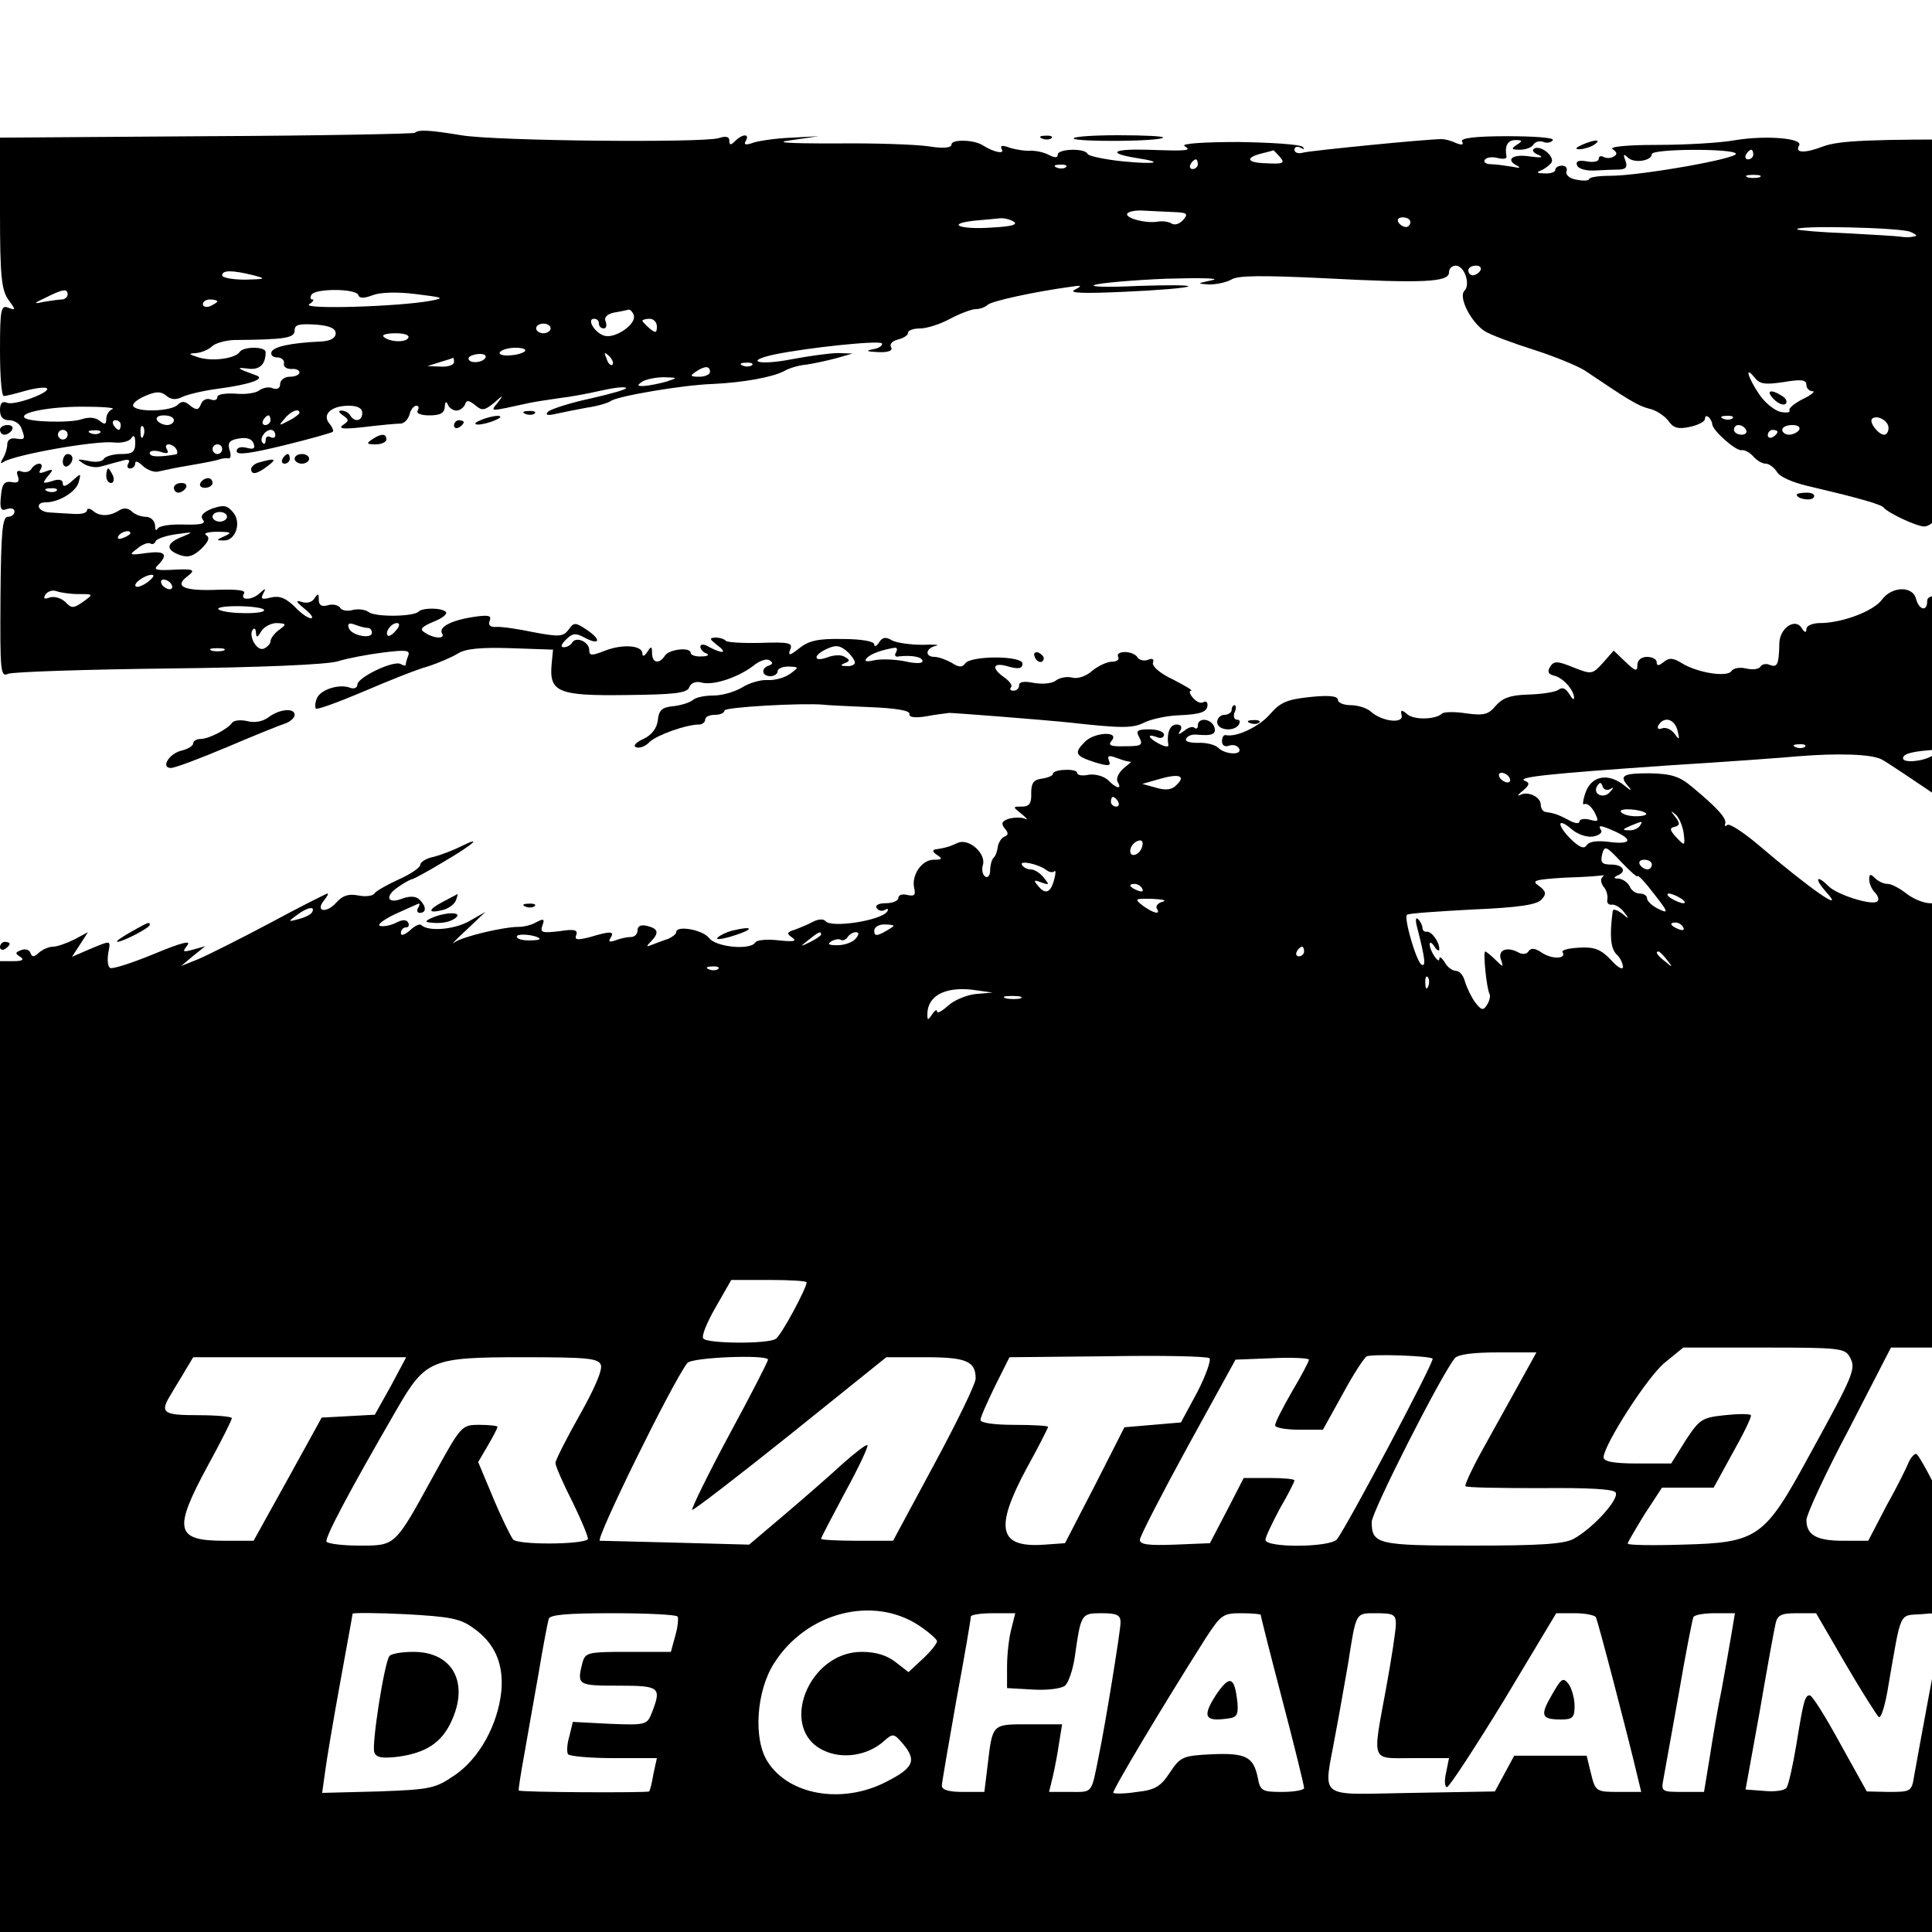 <?xml version="1.0" standalone="no"?>
<!DOCTYPE svg PUBLIC "-//W3C//DTD SVG 20010904//EN"
 "http://www.w3.org/TR/2001/REC-SVG-20010904/DTD/svg10.dtd">
<svg version="1.0" xmlns="http://www.w3.org/2000/svg"
 width="16pt" height="16pt" viewBox="0 0 16 16"
 preserveAspectRatio="xMidYMid meet">
<g transform="translate(0,16) scale(0.004,-0.004)"
fill="#000000" stroke="none">
<path d="M859 3725 c-3 -2 -197 -6 -432 -7 l-427 -3 0 -155 c0 -130 3 -160 17
-180 16 -22 16 -23 0 -17 -15 6 -17 -4 -17 -88 0 -52 3 -95 8 -95 4 0 24 5 45
11 22 6 41 8 44 5 9 -8 -66 -36 -82 -30 -10 4 -15 0 -15 -15 0 -14 6 -21 19
-21 10 0 22 -7 25 -16 9 -23 8 -25 -11 -22 -11 2 -18 -3 -18 -12 0 -8 -4 -21
-9 -29 -6 -10 -5 -12 2 -7 25 15 189 44 227 40 16 -2 33 2 37 9 5 8 8 4 8 -10
0 -19 -6 -23 -29 -23 -17 0 -33 -5 -36 -10 -3 -6 -18 -8 -33 -4 -23 4 -24 4
-9 -6 9 -6 25 -9 35 -6 9 2 28 8 41 11 16 5 21 4 17 -4 -4 -6 -2 -11 3 -11 6
0 11 5 11 11 0 6 7 3 16 -6 9 -8 24 -14 33 -11 9 2 36 8 61 12 46 8 55 10 68
14 4 1 11 2 15 1 5 -1 6 7 2 18 -4 14 0 20 19 23 16 3 27 0 31 -10 4 -11 0
-13 -15 -9 -12 3 -20 0 -20 -7 0 -9 28 -5 98 12 53 13 99 26 101 28 2 2 -1 10
-7 17 -16 19 4 37 40 37 18 0 28 -5 28 -15 0 -17 -16 -20 -25 -5 -3 6 -12 10
-18 10 -7 0 -6 -4 3 -10 13 -9 13 -11 0 -20 -11 -8 2 -9 45 -4 33 4 66 7 74 7
8 0 16 9 19 19 2 10 9 18 14 18 5 0 6 -4 3 -10 -4 -6 7 -10 24 -10 23 0 31 5
32 18 0 10 3 12 6 5 2 -7 11 -13 18 -13 7 0 15 6 18 13 3 9 7 9 21 -2 14 -12
19 -11 39 5 19 17 20 17 8 1 -16 -20 -21 -20 66 -1 15 3 43 7 63 10 19 2 57 9
83 15 26 6 50 9 53 6 3 -3 -30 -12 -73 -22 -43 -9 -82 -22 -88 -27 -7 -7 -2
-9 15 -5 14 3 43 9 65 13 22 3 45 10 50 14 14 10 149 33 210 35 64 3 125 14
149 27 10 6 31 12 45 13 14 2 42 8 61 13 l35 10 -30 1 c-16 0 -60 -6 -97 -13
-67 -13 -99 -4 -35 10 67 14 218 30 223 23 2 -4 -6 -10 -18 -12 -17 -3 -14 -5
10 -6 21 -1 31 3 27 10 -4 6 2 13 14 16 12 3 21 9 21 14 0 5 11 9 25 9 14 0
42 9 62 20 21 11 45 20 53 20 9 0 20 4 25 9 9 8 97 27 170 37 25 4 27 3 10 -6
-14 -7 19 -8 105 -4 69 3 127 8 130 11 3 3 -44 3 -104 1 -61 -3 -101 -2 -90 2
10 4 78 10 149 13 72 2 114 1 95 -3 -32 -7 -33 -7 -7 -9 15 0 35 4 46 10 13 9
65 9 192 3 208 -11 259 -8 259 12 0 8 6 14 14 14 18 0 31 -39 18 -52 -13 -13
13 -64 41 -83 12 -8 58 -25 102 -39 44 -14 92 -34 106 -43 92 -62 110 -73 133
-79 15 -3 32 -15 40 -25 10 -15 20 -18 44 -13 18 4 32 11 32 17 0 6 3 7 8 3 4
-4 7 -11 7 -14 0 -13 50 -57 61 -54 6 1 17 -5 24 -13 7 -8 18 -15 26 -15 7 0
17 -8 23 -17 5 -10 33 -22 63 -29 102 -24 153 -38 158 -45 9 -11 68 -39 84
-39 8 0 19 8 25 17 5 10 13 15 17 11 4 -4 1 -14 -6 -23 -10 -12 -10 -15 2 -15
7 0 21 -9 31 -20 9 -11 21 -20 26 -20 6 0 -1 11 -14 24 -26 26 -25 56 2 56 8
0 12 -4 9 -9 -4 -5 4 -7 15 -4 20 6 20 7 5 18 -15 11 -15 13 5 18 15 4 19 2
15 -9 -3 -8 -1 -14 5 -14 5 0 -2 -11 -17 -25 -22 -21 -24 -26 -11 -31 18 -6
39 10 50 39 3 9 12 17 18 17 7 0 9 -3 6 -7 -4 -4 7 -14 26 -22 38 -19 42 -43
7 -51 -24 -6 -24 -6 -4 -12 12 -3 23 -15 27 -27 3 -11 1 -19 -4 -15 -5 3 -9 1
-9 -5 0 -5 5 -13 10 -16 17 -10 11 -32 -9 -38 -13 -3 -21 2 -25 16 -4 17 -7
18 -20 7 -13 -10 -19 -10 -31 0 -10 8 -19 9 -27 3 -7 -6 -37 -9 -65 -7 -42 3
-53 0 -53 -11 0 -22 -17 -18 -23 5 -7 28 -51 26 -71 -2 -17 -23 -82 -48 -128
-48 -16 0 -28 -6 -28 -12 0 -9 -4 -8 -10 2 -13 21 -45 0 -46 -31 -1 -45 -4
-51 -19 -46 -8 4 -17 2 -20 -3 -4 -6 -17 -7 -30 -4 -12 3 -26 1 -30 -5 -8 -14
-71 -4 -103 16 -18 11 -26 12 -38 2 -10 -8 -14 -8 -14 0 0 6 -9 11 -20 11 -12
0 -20 -7 -20 -17 0 -14 -4 -13 -25 7 l-24 23 -22 -25 c-22 -24 -23 -25 -61
-10 -34 14 -41 14 -49 1 -6 -10 -3 -15 9 -18 18 -4 41 -30 41 -46 0 -5 -4 -2
-10 8 -7 12 -15 15 -22 9 -7 -5 -34 -9 -62 -10 -38 -1 -54 -7 -68 -23 -15 -18
-24 -21 -61 -16 -24 4 -46 3 -50 0 -13 -13 -58 -14 -72 -2 -12 10 -15 10 -12
-2 4 -18 -40 -13 -63 7 -8 8 -28 14 -42 14 -15 0 -27 5 -27 11 0 8 -18 10 -57
6 -48 -5 -62 -11 -83 -35 -22 -26 -70 -49 -92 -44 -5 1 -8 -5 -8 -13 0 -8 6
-12 14 -9 8 3 17 1 21 -5 9 -15 -28 -14 -43 1 -6 6 -25 11 -42 10 -17 0 -28 3
-24 9 3 6 13 9 22 8 32 -3 41 1 36 16 -7 18 -34 20 -34 3 0 -6 -3 -8 -7 -5 -3
4 -13 1 -21 -6 -13 -9 -14 -9 -8 1 4 7 1 12 -8 12 -14 0 -21 -18 -17 -43 1 -4
-8 -3 -19 3 -23 12 -27 22 -5 14 8 -4 15 -1 15 5 0 6 -14 11 -30 11 -26 0 -29
-3 -21 -17 8 -16 4 -18 -30 -18 -30 -1 -36 2 -27 12 16 20 -37 17 -56 -3 -23
-23 -20 -29 20 -42 29 -9 35 -8 30 3 -4 11 0 12 18 5 13 -5 26 -8 28 -7 2 1
-5 -5 -16 -14 -10 -9 -16 -21 -12 -28 10 -16 -3 -14 -20 4 -9 8 -26 13 -40 11
-13 -3 -24 -1 -24 4 0 4 -11 7 -25 6 -14 0 -25 -4 -25 -8 0 -4 -10 -8 -22 -10
-18 -2 -23 -9 -23 -30 1 -21 -4 -28 -19 -28 -20 0 -20 0 0 -16 10 -8 13 -13 6
-9 -7 3 -21 3 -33 0 -15 -5 -17 -10 -9 -20 8 -9 8 -14 0 -17 -6 -2 -12 -11
-14 -20 -1 -10 -5 -21 -9 -24 -4 -4 -7 -16 -7 -26 0 -11 -5 -16 -10 -13 -6 4
-8 15 -5 24 7 24 -29 56 -52 46 -17 -8 -24 -10 -48 -14 -5 -1 -3 -6 5 -11 12
-8 11 -10 -7 -10 -25 0 -47 -33 -40 -60 3 -13 0 -16 -14 -13 -11 3 -19 0 -19
-6 0 -6 -12 -11 -26 -11 -14 0 -23 -4 -19 -10 4 -6 11 -7 17 -4 6 4 8 2 5 -3
-12 -19 -117 -35 -128 -20 -4 5 -15 4 -25 -1 -11 -6 -28 -13 -39 -17 -16 -5
-17 -8 -5 -16 11 -8 3 -9 -27 -6 -24 3 -46 1 -49 -4 -10 -17 -82 -10 -96 9
-13 17 -68 27 -68 12 0 -4 -8 -10 -17 -14 -10 -3 -25 -9 -33 -12 -12 -5 -13
-4 -2 7 17 18 15 26 -8 32 -13 3 -20 0 -20 -9 0 -8 -6 -14 -14 -14 -8 0 -22
-3 -32 -7 -12 -4 -15 -3 -10 5 9 14 1 15 -42 2 -27 -7 -33 -6 -29 4 4 11 -4
13 -35 8 -36 -4 -40 -3 -35 12 5 13 3 15 -12 7 -10 -6 -26 -10 -37 -10 -32 0
-116 -20 -133 -32 -9 -7 2 5 24 25 l40 38 -35 -20 c-32 -17 -84 -21 -98 -7 -3
3 -14 -2 -24 -12 -11 -9 -18 -11 -18 -5 0 7 5 12 11 12 5 0 7 5 4 10 -4 7 -13
6 -26 -1 -11 -5 -25 -8 -32 -6 -7 2 6 12 28 23 22 10 44 20 49 22 5 3 6 0 2
-7 -4 -6 -2 -11 3 -11 14 0 14 13 0 27 -8 8 -20 8 -35 3 -32 -13 -39 4 -9 24
13 9 26 16 29 16 2 0 32 16 65 36 63 37 82 55 34 31 -16 -8 -40 -17 -55 -21
-16 -3 -28 -11 -28 -17 0 -5 -20 -19 -45 -30 -24 -11 -47 -24 -50 -29 -3 -5
-18 -7 -33 -4 -20 4 -33 0 -46 -15 -21 -23 -44 -18 -25 5 6 8 10 14 7 14 -2 0
-56 -27 -119 -61 -62 -33 -130 -67 -149 -75 l-35 -14 25 21 25 20 -25 -7 c-22
-6 -23 -5 -12 9 9 11 -14 5 -69 -18 -46 -19 -87 -32 -91 -29 -5 3 -6 16 -4 30
5 28 8 28 -38 9 l-37 -16 17 26 16 25 -28 -15 c-16 -8 -36 -15 -44 -15 -9 0
-22 -6 -29 -12 -10 -10 -15 -10 -18 -1 -2 7 -11 9 -19 6 -13 -5 -13 -7 -2 -14
9 -6 4 -9 -14 -9 l-28 0 0 -1005 0 -1005 2250 0 2250 0 0 1130 0 1130 -25 16
c-15 10 -36 14 -53 11 -22 -4 -24 -3 -10 6 14 9 9 15 -35 44 -29 18 -57 33
-63 33 -6 0 -22 9 -35 20 -12 12 -39 31 -59 43 l-35 22 40 3 c39 3 223 -14
258 -24 17 -5 18 8 16 218 -1 123 -3 217 -6 211 -7 -18 -23 -16 -23 2 0 8 -9
15 -20 15 -11 0 -23 7 -26 15 -4 8 -18 15 -33 15 l-26 1 30 13 c17 7 33 11 38
9 4 -2 7 3 7 13 0 13 6 15 29 11 l30 -6 1 369 1 369 -23 3 c-13 2 -22 9 -21
16 4 18 -17 15 -24 -4 -4 -10 -8 -12 -13 -4 -5 7 -97 11 -306 11 -243 1 -306
-2 -339 -14 -39 -15 -60 -14 -50 2 8 15 -69 21 -131 11 -32 -6 -106 -10 -164
-10 -63 0 -100 -4 -91 -9 9 -6 10 -11 2 -15 -6 -4 -15 -4 -21 -1 -5 3 -10 2
-10 -4 0 -5 -11 -8 -25 -5 -17 3 -23 0 -20 -8 3 -8 19 -12 38 -11 17 1 40 2
51 2 13 1 16 6 11 19 -5 13 -3 14 5 6 13 -13 50 -7 50 7 0 11 167 12 174 1 6
-10 -198 -46 -261 -46 -24 0 -43 -3 -43 -7 0 -3 -12 -4 -26 -1 -14 2 -23 10
-21 17 3 6 -1 12 -9 12 -8 0 -14 -4 -14 -9 0 -4 -10 -8 -22 -7 -16 0 -18 2 -8
6 8 3 18 11 22 16 8 13 -23 38 -36 29 -5 -3 -1 -9 10 -13 11 -5 4 -6 -18 -3
-37 6 -53 -7 -25 -20 6 -4 1 -4 -13 -1 -14 2 -33 5 -43 5 -10 0 -16 4 -13 9 3
5 15 7 26 4 12 -3 20 -2 19 3 -4 22 2 34 19 34 14 0 15 -2 2 -10 -12 -8 -11
-10 7 -10 12 0 25 5 28 11 4 6 13 8 21 5 7 -3 16 -1 19 4 3 5 -39 8 -95 8 -66
0 -97 -4 -93 -11 4 -7 0 -8 -13 -3 -10 5 -23 8 -29 8 -32 0 -273 -24 -287 -28
-10 -3 -18 0 -18 6 0 6 6 8 13 4 7 -4 9 -3 4 2 -5 5 -65 9 -133 10 -68 0 -118
-3 -112 -8 16 -10 9 -11 -77 -8 -71 2 -84 -7 -23 -17 60 -9 43 -14 -28 -7 -38
4 -70 11 -72 15 -5 13 -62 11 -62 -1 0 -7 -6 -7 -18 -1 -11 6 -27 9 -38 9 -10
-1 -30 2 -43 6 -16 6 -21 5 -17 -3 7 -11 -17 -6 -39 8 -18 12 -65 13 -65 2 0
-7 -16 -9 -47 -4 -27 4 -113 7 -193 6 -105 0 -130 2 -90 7 l55 8 -55 -3 c-30
-1 -66 -6 -79 -10 -17 -6 -22 -5 -17 3 9 16 -7 15 -22 0 -9 -9 -12 -9 -12 1 0
8 -7 10 -22 5 -34 -10 -464 -6 -533 6 -67 11 -89 12 -96 5z m1791 -50 c11 -13
7 -15 -29 -13 -41 1 -44 12 -6 21 11 3 21 5 21 6 1 0 7 -6 14 -14z m980 5 c0
-5 -5 -10 -11 -10 -5 0 -7 5 -4 10 3 6 8 10 11 10 2 0 4 -4 4 -10z m-1150 -20
c0 -5 -5 -10 -11 -10 -5 0 -7 5 -4 10 3 6 8 10 11 10 2 0 4 -4 4 -10z m-273
-6 c-3 -3 -12 -4 -19 -1 -8 3 -5 6 6 6 11 1 17 -2 13 -5z m1436 -21 c-7 -2
-19 -2 -25 0 -7 3 -2 5 12 5 14 0 19 -2 13 -5z m457 -57 c0 -2 -7 -7 -16 -10
-8 -3 -12 -2 -9 4 6 10 25 14 25 6z m-1671 -15 c28 -1 32 -3 21 -16 -7 -8 -17
-12 -24 -8 -6 4 -19 6 -30 4 -25 -4 -68 8 -62 17 3 4 17 7 33 6 15 -1 43 -2
62 -3z m1978 -7 c-3 -3 -12 -4 -19 -1 -8 3 -5 6 6 6 11 1 17 -2 13 -5z m-2308
-13 c9 -6 -5 -10 -44 -12 -65 -5 -99 7 -39 14 21 2 46 4 54 5 8 1 21 -2 29 -7z
m821 -1 c0 -5 -4 -10 -9 -10 -6 0 -13 5 -16 10 -3 6 1 10 9 10 9 0 16 -4 16
-10z m1344 -9 c-11 -9 -19 -23 -17 -31 3 -9 -2 -7 -12 5 -11 14 -18 16 -23 8
-8 -13 -151 -16 -173 -2 -9 6 2 9 38 9 32 0 53 5 56 13 4 10 7 10 18 0 7 -7
23 -13 36 -13 13 0 26 6 28 13 3 6 20 13 37 13 31 1 31 1 12 -15z m-309 -11
c14 -6 16 -9 5 -10 -8 -2 -19 -1 -25 0 -5 1 -55 4 -110 7 -54 2 -101 6 -104 8
-8 9 214 4 234 -5z m-890 -80 c-3 -5 -10 -10 -16 -10 -5 0 -9 5 -9 10 0 6 7
10 16 10 8 0 12 -4 9 -10z m-2540 -10 c27 -7 25 -8 -17 -9 -27 0 -48 4 -48 9
0 11 21 11 65 0z m-385 -40 c0 -5 -6 -10 -12 -10 -7 0 -24 -3 -38 -5 -22 -5
-21 -3 5 9 36 18 45 19 45 6z m602 -1 c2 -7 12 -7 30 0 16 6 52 7 90 2 57 -7
60 -8 28 -14 -67 -12 -266 -18 -250 -7 8 5 11 10 7 10 -5 0 -5 5 -2 10 8 13
92 13 97 -1z m-292 -13 c0 -2 -7 -6 -15 -10 -8 -3 -15 -1 -15 4 0 6 7 10 15
10 8 0 15 -2 15 -4z m862 -28 c7 -19 -39 -50 -61 -43 -20 6 -37 35 -21 35 6 0
10 -4 10 -10 0 -5 4 -10 10 -10 5 0 7 6 4 14 -4 9 3 16 18 19 13 2 26 5 30 6
3 0 8 -5 10 -11z m48 -24 c0 -14 -3 -14 -15 -4 -8 7 -15 14 -15 16 0 2 7 4 15
4 8 0 15 -7 15 -16z m-665 -14 c0 -10 -11 -16 -30 -17 -65 -3 -99 -11 -103
-22 -2 -6 3 -11 12 -11 9 0 15 -6 14 -12 -2 -7 5 -12 15 -12 9 1 17 -2 17 -7
0 -5 -9 -9 -20 -9 -11 0 -20 -7 -20 -15 0 -9 -6 -12 -15 -9 -8 4 -21 1 -28 -4
-7 -6 -29 -9 -50 -7 -20 1 -37 -1 -37 -7 0 -6 -6 -8 -14 -5 -8 3 -17 -1 -20
-10 -5 -12 -9 -13 -22 -3 -11 10 -18 10 -26 2 -14 -14 -84 -16 -92 -3 -3 5 8
14 24 21 23 10 33 10 44 1 10 -9 21 -9 33 -3 10 5 43 13 73 17 69 9 101 21 80
28 -39 14 -43 17 -18 14 25 -4 38 8 38 34 0 12 -47 12 -54 0 -9 -13 -55 -20
-85 -11 -21 7 -22 8 -5 9 11 1 26 7 33 14 6 6 26 12 44 13 108 1 127 4 127 20
0 12 9 14 43 12 29 -2 42 -8 42 -18z m445 10 c0 -5 -7 -10 -15 -10 -8 0 -15 5
-15 10 0 6 7 10 15 10 8 0 15 -4 15 -10z m-295 -20 c-6 -10 -40 -8 -51 3 -4 4
7 7 25 7 19 0 30 -4 26 -10z m242 -27 c-11 -10 -58 -13 -52 -2 4 5 18 9 32 9
15 0 23 -3 20 -7z m-82 -14 c-7 -11 -35 -12 -35 -1 0 4 9 8 20 9 11 1 18 -2
15 -8z m263 -14 c-3 -3 -9 2 -12 12 -6 14 -5 15 5 6 7 -7 10 -15 7 -18z m-328
5 c0 -5 -12 -10 -27 -9 l-28 1 25 8 c14 4 26 8 28 9 1 1 2 -3 2 -9z m617 -6
c-3 -3 -12 -4 -19 -1 -8 3 -5 6 6 6 11 1 17 -2 13 -5z m2893 -22 c22 -10 20
-11 -20 -6 -24 3 -49 8 -53 11 -5 3 -13 -1 -18 -8 -4 -8 -16 -14 -25 -14 -10
0 -19 -6 -21 -13 -3 -6 1 -10 9 -9 7 2 10 2 6 0 -5 -3 -8 -11 -8 -19 0 -16
-30 -7 -46 14 -6 8 -16 12 -22 8 -6 -3 -14 -1 -17 5 -9 14 -85 1 -107 -19 -17
-14 -18 -13 -24 16 -4 17 -14 33 -23 35 -9 3 9 6 39 7 30 1 65 5 78 8 33 10
223 -2 252 -16z m-2980 8 c0 -5 -10 -10 -22 -10 -19 0 -20 2 -8 10 19 13 30
13 30 0z m2555 0 c-3 -5 -12 -10 -18 -10 -7 0 -6 4 3 10 19 12 23 12 15 0z
m-332 -21 c36 6 47 5 47 -6 0 -7 6 -13 13 -13 6 0 -3 -8 -20 -16 -18 -9 -31
-20 -28 -24 2 -4 -6 -5 -18 -3 -13 3 -33 19 -45 37 -23 34 -31 61 -9 34 10
-13 21 -15 60 -9z m-2313 1 c-14 -4 -34 -8 -45 -9 -16 -1 -17 1 -5 9 8 5 29 9
45 9 29 -1 29 -1 5 -9z m-1147 -57 c-7 -2 -13 -12 -13 -20 0 -12 -3 -13 -14
-4 -9 7 -22 8 -37 3 -23 -8 -109 -6 -118 3 -11 11 51 23 119 23 41 0 69 -2 63
-5z m387 -8 c0 -2 -10 -10 -22 -16 -21 -11 -22 -11 -9 4 13 16 31 23 31 12z
m3800 -5 c0 -5 -2 -10 -4 -10 -3 0 -8 5 -11 10 -3 6 -1 10 4 10 6 0 11 -4 11
-10z m-4060 -10 c0 -5 -6 -10 -14 -10 -8 0 -18 5 -21 10 -3 6 3 10 14 10 12 0
21 -4 21 -10z m200 0 c0 -5 -5 -10 -11 -10 -5 0 -7 5 -4 10 3 6 8 10 11 10 2
0 4 -4 4 -10z m3027 4 c-3 -3 -12 -4 -19 -1 -8 3 -5 6 6 6 11 1 17 -2 13 -5z
m323 -20 c0 -8 -4 -14 -9 -14 -12 0 -32 26 -25 33 10 9 34 -4 34 -19z m-3660
6 c0 -5 -2 -10 -4 -10 -3 0 -8 5 -11 10 -3 6 -1 10 4 10 6 0 11 -4 11 -10z
m47 -22 c-3 -8 -6 -5 -6 6 -1 11 2 17 5 13 3 -3 4 -12 1 -19z m3318 12 c3 -5
-1 -10 -9 -10 -9 0 -16 5 -16 10 0 6 4 10 9 10 6 0 13 -4 16 -10z m110 0 c-3
-5 -13 -10 -21 -10 -8 0 -14 5 -14 10 0 6 9 10 21 10 11 0 17 -4 14 -10z
m-3585 -10 c0 -5 -4 -10 -10 -10 -5 0 -10 5 -10 10 0 6 5 10 10 10 6 0 10 -4
10 -10z m67 4 c-3 -3 -12 -4 -19 -1 -8 3 -5 6 6 6 11 1 17 -2 13 -5z m363 -5
c0 -5 -4 -7 -10 -4 -5 3 -10 1 -10 -6 0 -7 -3 -10 -6 -6 -8 7 4 27 17 27 5 0
9 -5 9 -11z m3110 7 c0 -3 -4 -8 -10 -11 -5 -3 -10 -1 -10 4 0 6 5 11 10 11 6
0 10 -2 10 -4z m-3315 -36 c3 -5 3 -11 -2 -11 -36 -6 -53 -5 -53 3 0 5 10 6
21 3 15 -5 19 -4 15 4 -4 6 -3 11 3 11 5 0 13 -4 16 -10z m95 0 c0 -5 -4 -10
-10 -10 -5 0 -10 5 -10 10 0 6 5 10 10 10 6 0 10 -4 10 -10z m3928 -304 c-7
-8 -15 -12 -17 -11 -5 6 10 25 20 25 5 0 4 -6 -3 -14z m-915 -278 c5 -20 4
-21 -6 -7 -7 9 -18 14 -26 11 -8 -3 -11 0 -7 7 12 19 33 12 39 -11z m264 -34
c-3 -3 -12 -4 -19 -1 -8 3 -5 6 6 6 11 1 17 -2 13 -5z m313 -13 c0 -14 -28
-21 -32 -9 -3 7 -10 8 -18 3 -20 -12 -60 -15 -60 -5 0 10 21 15 73 18 20 1 37
-2 37 -7z m-153 -14 c19 -10 216 -144 393 -268 25 -17 80 -54 123 -81 43 -27
76 -52 73 -56 -3 -3 -14 2 -23 10 -24 21 -115 73 -128 73 -5 0 -23 9 -38 19
-20 13 -31 16 -39 8 -6 -6 -17 -8 -25 -5 -30 12 11 -49 46 -67 20 -11 31 -19
25 -20 -6 0 -10 -12 -8 -27 2 -16 1 -20 -2 -10 -3 9 -10 17 -15 17 -6 0 -7 5
-4 10 3 6 2 10 -3 10 -6 0 -13 -7 -16 -17 -6 -15 -8 -15 -19 1 -12 17 -14 17
-28 0 -7 -10 -9 -15 -2 -11 6 4 14 3 18 -2 11 -19 -35 -2 -70 25 -19 14 -35
23 -35 19 0 -4 -13 5 -30 18 -16 14 -39 28 -50 32 -11 3 -20 11 -20 16 0 5
-11 9 -24 9 -13 0 -35 9 -49 20 -14 11 -31 20 -39 20 -8 0 -19 5 -26 12 -9 9
-12 9 -12 -3 0 -8 5 -20 12 -27 6 -6 9 -15 5 -18 -9 -10 -83 13 -101 31 -26
26 -30 16 -5 -12 42 -46 -33 6 -142 99 -31 26 -59 44 -63 40 -4 -4 -6 -2 -4 3
3 11 -17 33 -69 76 -26 22 -43 27 -88 28 -57 0 -64 -5 -42 -29 6 -8 3 -7 -9 3
-33 27 -68 22 -81 -13 -6 -17 -7 -28 -3 -25 5 3 14 -4 21 -16 10 -20 9 -21
-10 -16 -11 3 -21 1 -21 -4 0 -5 -10 -4 -22 3 -23 12 -29 14 -48 17 -5 0 -10
7 -10 15 0 16 -27 29 -43 20 -7 -3 -4 1 6 9 13 11 15 16 5 20 -22 8 48 15 292
32 129 8 251 17 270 19 84 7 157 5 177 -7z m-1461 -52 c-9 -10 -22 -12 -42 -6
l-29 8 35 10 c41 12 56 7 36 -12z m689 15 c3 -5 2 -10 -4 -10 -5 0 -13 5 -16
10 -3 6 -2 10 4 10 5 0 13 -4 16 -10z m963 -5 c4 -4 -8 -6 -25 -3 -18 2 -33 1
-33 -3 0 -5 -7 -6 -15 -3 -8 4 -15 10 -15 15 0 11 77 5 88 -6z m-755 -19 c9 5
9 4 0 -6 -13 -15 -37 -4 -26 13 5 8 8 8 11 -1 2 -7 9 -9 15 -6z m917 4 c8 -5
11 -10 5 -10 -5 0 -17 5 -25 10 -8 5 -10 10 -5 10 6 0 17 -5 25 -10z m-1935
-30 c3 -5 1 -10 -4 -10 -6 0 -11 5 -11 10 0 6 2 10 4 10 3 0 8 -4 11 -10z
m1093 -24 c3 -3 -6 -6 -21 -6 -14 0 -28 4 -31 9 -6 9 42 6 52 -3z m78 -42 c3
-26 2 -26 -15 -8 -14 15 -15 20 -4 22 11 3 12 7 2 20 -11 14 -11 15 1 5 7 -7
14 -24 16 -39z m-188 -6 c12 2 20 8 17 13 -8 12 -1 11 30 -3 37 -17 31 -27
-14 -21 -24 3 -41 1 -46 -7 -5 -8 -14 -5 -31 11 -30 29 -32 49 -1 23 12 -11
32 -18 45 -16z m97 22 c-3 -5 -14 -10 -23 -9 -14 0 -13 2 3 9 27 11 27 11 20
0z m970 -12 l24 -23 -34 -2 c-19 -1 -35 2 -35 7 0 5 7 7 16 3 12 -4 15 -2 12
8 -3 8 -11 13 -17 12 -6 -2 -11 2 -11 7 0 17 20 11 45 -12z m-2001 -33 c-6
-16 -24 -21 -24 -7 0 11 11 22 21 22 5 0 6 -7 3 -15z m1026 -59 c0 4 14 -10
30 -31 35 -44 37 -49 10 -35 -11 6 -20 15 -20 20 0 6 -7 10 -15 10 -9 0 -18 7
-21 15 -4 8 -14 15 -23 16 -10 0 -11 2 -3 6 21 8 13 23 -12 23 -19 0 -23 4
-19 21 5 19 8 18 39 -15 19 -20 34 -33 34 -30z m-1224 13 c6 -5 13 -6 17 -3 3
3 3 -4 0 -15 -7 -29 -18 -34 -33 -16 -11 13 -10 14 6 8 17 -6 17 -5 5 10 -7 9
-19 17 -27 17 -7 0 -15 4 -18 9 -7 11 34 2 50 -10z m1254 11 c0 -5 -4 -10 -9
-10 -6 0 -13 5 -16 10 -3 6 1 10 9 10 9 0 16 -4 16 -10z m-103 -27 c-4 -3 -2
-12 3 -19 6 -6 9 -18 8 -25 -2 -8 2 -13 9 -12 6 1 17 -5 25 -15 12 -15 11 -16
-4 -3 -10 7 -18 10 -19 5 -7 -52 -4 -77 7 -89 8 -7 14 -19 14 -27 0 -7 -11 -1
-25 15 -20 21 -34 27 -65 25 -22 -1 -37 -5 -35 -9 9 -14 -20 -16 -42 -2 -14
10 -23 11 -28 4 -4 -7 -13 -8 -23 -2 -24 12 -42 3 -34 -17 5 -15 4 -15 -12 1
-9 9 -19 17 -21 17 -5 0 3 -78 9 -88 2 -4 0 -14 -5 -22 -8 -13 -12 -12 -25 5
-8 11 -17 30 -21 43 -3 12 -11 22 -19 22 -7 0 -18 8 -23 18 -6 9 -11 13 -11 7
0 -13 -20 16 -20 30 0 6 5 3 10 -5 5 -8 10 -10 10 -5 0 15 -16 37 -26 36 -5
-1 -9 3 -9 8 0 5 -4 13 -9 18 -5 5 -6 -2 -2 -17 16 -62 19 -83 9 -77 -11 7
-37 97 -30 103 2 3 63 7 136 11 96 4 134 10 143 21 10 11 9 17 -6 28 -16 11
-9 13 55 17 41 1 76 4 78 5 2 1 1 -1 -2 -5z m-952 -23 c3 -6 -1 -7 -9 -4 -18
7 -21 14 -7 14 6 0 13 -4 16 -10z m1115 -20 c8 -5 11 -10 5 -10 -5 0 -17 5
-25 10 -8 5 -10 10 -5 10 6 0 17 -5 25 -10z m-1073 -7 c-9 -2 -15 -9 -12 -14
9 -14 -7 -10 -29 6 -18 14 -17 15 20 14 21 -1 31 -3 21 -6z m-1761 -22 c-3 -5
-16 -11 -28 -14 -22 -6 -22 -5 -4 8 22 17 40 20 32 6z m1204 -28 c0 -1 -9 -7
-20 -13 -15 -8 -20 -8 -20 3 0 7 9 13 20 13 11 0 20 -1 20 -3z m1635 -3 c3 -6
-1 -7 -9 -4 -18 7 -21 14 -7 14 6 0 13 -4 16 -10z m-2368 -23 c2 -3 -8 -4 -22
-4 -14 0 -25 3 -25 8 0 7 38 4 47 -4z m583 8 c0 -2 -10 -9 -22 -15 -22 -11
-22 -10 -4 4 21 17 26 19 26 11z m71 -9 c-6 -7 -23 -13 -37 -13 -18 0 -22 2
-13 8 7 4 16 6 20 3 4 -2 10 0 14 6 3 5 11 10 17 10 7 0 7 -5 -1 -14z m929
-26 c0 -5 -5 -10 -11 -10 -5 0 -7 5 -4 10 3 6 8 10 11 10 2 0 4 -4 4 -10z
m751 -17 c13 -16 12 -17 -3 -4 -17 13 -22 21 -14 21 2 0 10 -8 17 -17z m884
-12 c-6 -5 -25 10 -25 20 0 5 6 4 14 -3 8 -7 12 -15 11 -17z m-2848 -7 c-3 -3
-12 -4 -19 -1 -8 3 -5 6 6 6 11 1 17 -2 13 -5z m1470 -36 c-3 -8 -6 -5 -6 6
-1 11 2 17 5 13 3 -3 4 -12 1 -19z m-937 -16 c-19 -2 -45 -13 -57 -24 -13 -12
-23 -17 -23 -12 0 5 -5 2 -10 -6 -9 -13 -10 -13 -10 0 0 38 36 57 92 51 l43
-6 -35 -3z m93 -9 c-7 -2 -21 -2 -30 0 -10 3 -4 5 12 5 17 0 24 -2 18 -5z
m-443 -588 c0 -12 -53 -111 -64 -117 -16 -11 -144 -10 -150 1 -4 5 8 34 26 65
l32 56 78 0 c43 0 78 -2 78 -5z m2160 -155 c13 -24 9 -34 -85 -205 -92 -169
-105 -179 -262 -183 -62 -2 -113 -1 -113 2 0 3 16 30 35 61 l36 55 53 0 54 0
40 73 c22 39 39 74 37 77 -2 3 -26 3 -54 0 -47 -5 -52 -8 -81 -52 l-30 -48
-70 0 c-49 0 -70 4 -70 13 1 26 91 167 127 196 l38 31 167 0 c156 0 168 -1
178 -20z m214 -66 c20 -47 36 -90 36 -95 0 -27 21 1 63 86 l47 95 80 0 c44 0
80 -2 80 -4 0 -5 -161 -318 -212 -411 l-37 -70 -63 133 c-34 72 -66 132 -71
132 -4 0 -11 -8 -15 -17 -4 -10 -24 -51 -46 -90 l-38 -73 -52 0 c-55 0 -76 12
-76 43 0 11 39 96 88 188 l87 169 46 0 47 0 36 -86z m-1565 -6 l-34 -63 -58
-5 -59 -5 -61 -120 -62 -120 -42 -3 c-95 -7 -105 32 -38 157 25 45 45 85 45
87 0 2 -31 4 -70 4 -41 0 -70 4 -70 10 0 6 14 37 30 70 l30 60 203 2 c111 2
206 0 211 -4 4 -3 -7 -35 -25 -70z m487 69 c5 -4 -178 -349 -198 -374 -14 -17
-148 -18 -148 -1 0 6 14 35 30 65 17 29 30 55 30 58 0 3 -24 5 -52 5 l-53 0
-35 -68 -35 -67 -72 -3 c-55 -2 -73 0 -73 10 0 7 45 94 99 193 l99 180 76 3
c42 2 76 0 76 -3 0 -4 -16 -34 -35 -66 -19 -33 -35 -64 -35 -70 0 -5 22 -9 49
-9 l50 0 41 74 c22 41 45 76 50 78 15 5 130 1 136 -5z m178 -54 c-21 -38 -55
-99 -76 -137 -21 -38 -36 -71 -34 -73 3 -3 72 -4 154 -4 102 1 153 -2 157 -9
8 -14 -48 -75 -87 -96 -20 -11 -72 -14 -211 -14 -195 0 -207 3 -207 49 0 21
143 303 172 339 7 8 38 12 90 12 l79 0 -37 -67z m-2335 -3 l-33 -59 -55 -3
-55 -3 -70 -127 -71 -128 -60 0 c-102 0 -107 22 -35 155 28 51 50 95 50 99 0
3 -31 6 -70 6 -74 0 -80 5 -55 45 8 14 22 36 30 50 l15 25 221 0 220 0 -32
-60z m435 44 c4 -10 -14 -51 -44 -104 -27 -48 -50 -93 -50 -99 0 -6 16 -43 36
-82 19 -39 33 -73 31 -76 -12 -11 -146 -12 -155 0 -5 7 -24 45 -41 86 l-31 74
20 34 c11 19 20 36 20 39 0 2 -17 4 -37 4 -38 0 -38 -1 -97 -108 -79 -144 -77
-142 -152 -142 -35 0 -65 4 -68 8 -4 8 48 106 146 275 59 102 71 107 259 107
135 0 158 -2 163 -16z m346 11 c0 -4 -36 -74 -81 -157 -44 -82 -78 -152 -76
-154 2 -2 93 68 203 156 l199 160 81 0 c84 0 104 -8 104 -44 0 -11 -39 -91
-86 -178 l-85 -158 -75 0 c-41 0 -74 2 -74 4 0 3 23 46 50 97 28 51 48 94 46
97 -3 2 -26 -16 -53 -40 -26 -24 -80 -71 -120 -105 l-72 -61 -148 4 c-81 2
-154 4 -161 4 -11 0 150 328 181 368 9 12 167 18 167 7z m312 -550 c21 -14 38
-29 38 -33 0 -5 -13 -21 -29 -36 l-30 -28 -27 21 c-18 14 -41 21 -70 21 -111
0 -173 -160 -79 -204 39 -19 92 -11 126 20 18 16 20 15 39 -7 28 -34 22 -49
-35 -78 -91 -47 -202 -28 -246 42 -30 47 -23 147 14 204 67 105 204 140 299
78z m-923 -5 c45 -31 64 -74 59 -131 -7 -69 -45 -139 -96 -174 -41 -28 -50
-30 -159 -34 l-116 -3 6 43 c3 24 17 107 31 184 14 77 26 142 26 144 0 2 49 2
109 -1 92 -5 114 -9 140 -28z m424 23 c2 -5 0 -23 -5 -40 l-9 -33 -88 0 c-83
0 -89 -1 -95 -22 -12 -47 -10 -48 74 -48 86 0 90 -3 70 -55 -10 -26 -12 -27
-87 -24 l-77 4 -7 -29 c-5 -16 -6 -33 -3 -38 3 -4 45 -8 94 -8 l90 0 -7 -32
c-3 -18 -7 -35 -9 -37 -3 -3 -267 -2 -270 2 -1 1 4 34 11 72 7 39 20 115 30
170 9 55 19 106 21 113 2 9 38 12 133 12 71 0 132 -3 134 -7z m691 -25 c-5
-18 -9 -53 -9 -78 l0 -45 53 -3 c30 -2 60 2 67 8 7 6 16 32 20 58 13 91 13 92
56 92 32 0 39 -4 39 -19 0 -17 -32 -214 -45 -276 -16 -80 -12 -75 -59 -75
l-44 0 8 33 c4 17 10 49 13 70 l6 37 -69 0 c-76 0 -75 2 -85 -83 l-7 -57 -44
0 c-29 0 -44 4 -44 13 0 6 14 86 30 177 17 91 30 168 30 173 0 4 21 7 46 7
l46 0 -8 -32z m516 29 c0 -2 20 -82 45 -177 25 -95 45 -177 45 -182 0 -4 -20
-8 -45 -8 -42 0 -46 2 -51 30 -9 43 -25 51 -95 48 -60 -3 -65 -5 -87 -38 -19
-29 -31 -36 -68 -40 -25 -4 -46 -4 -49 -2 -3 4 101 178 191 320 32 49 36 52
74 52 22 0 40 -2 40 -3z m280 -19 c0 -13 -9 -72 -20 -132 -29 -158 -33 -146
55 -146 l75 0 -6 -30 c-4 -16 -3 -30 2 -30 5 1 58 82 118 180 l108 180 39 0
c21 0 40 -4 43 -8 4 -7 65 -240 86 -329 l8 -33 -47 0 c-46 0 -48 1 -57 38 l-9
37 -75 0 -75 0 -20 -37 -20 -37 -172 -3 c-200 -3 -183 -17 -158 122 9 47 20
112 26 145 17 109 15 105 59 105 35 0 40 -3 40 -22z m695 -20 c-4 -24 -13 -74
-20 -113 -8 -38 -19 -103 -25 -142 l-12 -73 -45 0 c-43 0 -44 1 -39 27 3 16
17 95 32 178 14 82 28 153 30 157 3 5 23 8 45 8 l41 0 -7 -42z m236 -63 c34
-58 65 -107 69 -110 5 -3 14 28 20 67 27 155 21 143 68 146 51 4 50 14 16
-166 -14 -75 -28 -152 -31 -169 -5 -32 -7 -33 -52 -33 l-46 1 -55 99 c-30 55
-58 100 -63 100 -10 0 -13 -10 -28 -103 -7 -42 -16 -82 -20 -88 -3 -6 -24 -9
-45 -7 l-40 3 29 160 c15 88 30 170 33 183 4 18 11 22 44 22 l40 0 61 -105z"/>
<path d="M4198 3223 c7 -3 16 -2 19 1 4 3 -2 6 -13 5 -11 0 -14 -3 -6 -6z"/>
<path d="M4248 3213 c7 -3 16 -2 19 1 4 3 -2 6 -13 5 -11 0 -14 -3 -6 -6z"/>
<path d="M3673 3173 c9 -9 20 -13 24 -9 4 4 1 11 -7 16 -25 16 -35 11 -17 -7z"/>
<path d="M806 571 c-11 -17 -37 -185 -31 -199 4 -11 16 -13 50 -9 57 8 89 29
109 72 38 80 4 145 -78 145 -25 0 -47 -4 -50 -9z"/>
<path d="M2517 490 c-28 -44 -23 -55 25 -48 19 2 22 8 20 33 -6 55 -16 58 -45
15z"/>
<path d="M3213 491 c-25 -43 -22 -51 19 -51 24 0 28 4 28 28 0 16 -6 36 -12
45 -12 15 -15 13 -35 -22z"/>
<path d="M2158 3713 c7 -3 16 -2 19 1 4 3 -2 6 -13 5 -11 0 -14 -3 -6 -6z"/>
<path d="M2223 3713 c8 -7 177 -6 185 2 3 3 -39 5 -93 5 -54 0 -95 -3 -92 -7z"/>
<path d="M4470 3709 c0 -5 5 -7 10 -4 6 3 10 8 10 11 0 2 -4 4 -10 4 -5 0 -10
-5 -10 -11z"/>
<path d="M3275 3700 c-13 -6 -15 -9 -5 -9 8 0 22 4 30 9 18 12 2 12 -25 0z"/>
<path d="M1088 3143 c7 -3 16 -2 19 1 4 3 -2 6 -13 5 -11 0 -14 -3 -6 -6z"/>
<path d="M995 3130 c-13 -5 -14 -9 -5 -9 8 0 24 4 35 9 13 5 14 9 5 9 -8 0
-24 -4 -35 -9z"/>
<path d="M940 3119 c0 -5 5 -7 10 -4 6 3 10 8 10 11 0 2 -4 4 -10 4 -5 0 -10
-5 -10 -11z"/>
<path d="M0 3110 c0 -5 4 -10 9 -10 6 0 13 5 16 10 3 6 -1 10 -9 10 -9 0 -16
-4 -16 -10z"/>
<path d="M770 3090 c-12 -8 -11 -10 8 -10 12 0 22 5 22 10 0 13 -11 13 -30 0z"/>
<path d="M130 3044 c0 -8 5 -12 10 -9 6 3 10 10 10 16 0 5 -4 9 -10 9 -5 0
-10 -7 -10 -16z"/>
<path d="M585 3050 c-3 -5 -1 -10 4 -10 6 0 11 5 11 10 0 6 -2 10 -4 10 -3 0
-8 -4 -11 -10z"/>
<path d="M610 3050 c0 -5 7 -10 15 -10 8 0 15 5 15 10 0 6 -7 10 -15 10 -8 0
-15 -4 -15 -10z"/>
<path d="M538 3043 c-10 -2 -18 -9 -18 -14 0 -13 12 -11 34 6 20 15 16 17 -16
8z"/>
<path d="M65 3029 c-4 -6 -13 -8 -21 -5 -8 3 -11 0 -7 -10 4 -11 0 -15 -13
-12 -15 2 -20 -4 -22 -29 -3 -26 0 -32 12 -27 9 3 16 1 16 -5 0 -6 -6 -11 -14
-11 -11 0 -14 -32 -15 -166 -1 -156 0 -166 16 -159 10 4 160 9 333 11 185 2
329 8 350 15 19 6 61 14 93 18 48 6 57 5 52 -7 -3 -7 -5 -16 -5 -18 0 -3 -5
-2 -10 1 -14 9 -89 -27 -90 -42 0 -7 -7 -10 -15 -7 -23 9 -62 -4 -69 -22 -4
-9 -4 -19 -2 -21 2 -3 46 13 98 35 51 22 111 46 133 52 22 7 50 19 63 27 16
10 47 13 110 11 l87 -3 -3 -31 c-5 -57 14 -65 155 -63 99 1 126 4 130 16 3 9
14 13 25 10 24 -7 75 10 107 34 13 11 28 16 34 12 8 -5 7 -8 -1 -11 -17 -5
-15 -22 3 -22 8 0 15 5 15 10 0 6 10 10 23 10 21 -1 22 -1 3 -15 -11 -8 -32
-14 -47 -13 -14 1 -38 -6 -52 -15 -15 -9 -41 -17 -60 -17 -18 0 -37 -4 -42 -9
-6 -5 -23 -11 -40 -13 -24 -2 -31 -8 -33 -29 -2 -17 -13 -31 -30 -39 -16 -7
-22 -15 -15 -17 7 -3 20 2 28 11 15 14 75 36 103 36 6 0 12 5 12 10 0 6 9 10
20 10 11 0 20 4 20 9 0 7 161 16 205 12 6 -1 48 -3 95 -5 53 -2 84 -7 83 -14
-2 -7 11 -9 35 -5 20 4 42 6 47 7 12 0 192 -14 250 -20 108 -12 130 -12 154 0
14 7 46 14 70 15 48 2 61 7 61 22 0 6 -4 8 -9 5 -5 -3 -14 1 -21 9 -7 8 -9 15
-4 15 5 0 -12 10 -37 23 -26 12 -44 27 -42 35 3 7 -1 10 -10 6 -8 -3 -18 -1
-22 5 -3 6 -15 11 -26 11 -11 0 -17 -4 -14 -10 3 -5 -2 -10 -13 -10 -10 0 -29
-9 -41 -19 -12 -11 -30 -17 -41 -14 -11 3 -26 0 -34 -6 -7 -6 -27 -8 -45 -5
-20 4 -31 3 -31 -5 0 -6 -5 -11 -12 -11 -6 0 -8 3 -5 7 4 3 -2 12 -13 20 -29
20 -25 33 8 23 21 -6 29 -4 29 6 0 17 -109 17 -119 0 -6 -8 -13 -8 -28 2 -11
6 -27 12 -35 12 -21 0 -19 18 3 23 9 2 -3 3 -28 2 -25 0 -53 4 -63 9 -13 8
-20 7 -27 -4 -5 -8 -10 -10 -10 -4 0 6 -26 11 -65 11 -50 1 -70 -3 -90 -19
-20 -16 -24 -16 -19 -3 6 14 -2 16 -60 14 -36 -1 -69 1 -73 4 -3 4 -13 7 -22
7 -13 -1 -12 -3 3 -15 23 -17 14 -20 -15 -5 -11 7 -19 7 -19 1 0 -5 6 -12 13
-14 6 -3 2 -6 -10 -6 -13 -1 -23 3 -23 7 0 13 -44 8 -53 -5 -12 -19 -27 -16
-27 5 0 14 -2 15 -10 2 -6 -9 -10 -10 -10 -3 0 17 -41 20 -77 6 -28 -11 -33
-11 -33 1 0 17 -27 29 -35 16 -4 -6 -11 -10 -18 -10 -7 0 -5 6 5 16 13 13 20
14 38 4 32 -17 36 -5 5 16 -24 16 -27 16 -38 0 -11 -14 -19 -15 -72 -5 -33 7
-68 12 -78 11 -12 -1 -17 4 -13 13 4 11 -3 12 -32 8 -47 -7 -74 -21 -67 -34 8
-12 -15 -12 -35 1 -12 7 -8 12 18 23 18 7 29 16 25 20 -8 9 -48 9 -56 1 -10
-11 -91 -12 -104 -1 -7 5 -22 7 -33 4 -11 -3 -23 -1 -26 5 -3 5 -15 8 -25 5
-13 -4 -19 0 -19 11 0 14 -2 14 -9 3 -5 -8 -16 -11 -27 -7 -13 4 -11 0 6 -14
14 -11 20 -20 14 -20 -7 0 -22 11 -35 25 -18 17 -30 22 -48 18 -19 -5 -22 -3
-16 8 6 11 5 12 -6 2 -16 -16 -43 -17 -34 -2 5 7 -13 9 -52 8 -71 -3 -93 6
-66 27 20 15 15 17 -37 14 -28 -1 -33 1 -22 11 21 22 13 29 -25 24 -35 -5 -37
-4 -19 9 10 9 22 13 27 11 4 -3 9 -1 11 4 1 5 21 12 43 15 36 5 37 5 13 -5
-34 -13 -36 -27 -6 -38 17 -6 28 -3 45 13 15 15 18 23 10 28 -7 4 4 7 23 7 29
0 31 -2 15 -9 -18 -8 -18 -9 -2 -9 25 -1 38 38 19 59 -12 14 -19 15 -43 7 -19
-8 -25 -15 -19 -23 7 -8 -3 -11 -40 -10 -28 1 -52 -3 -54 -9 -3 -5 -5 -2 -5 8
-1 9 -9 17 -19 17 -10 0 -23 5 -29 11 -7 7 -17 8 -25 3 -20 -13 -41 -14 -55
-2 -7 6 -13 6 -13 1 0 -5 -12 -8 -27 -7 -16 1 -38 2 -50 3 -25 1 -32 21 -8 21
27 0 63 22 68 42 5 19 5 19 -14 2 -12 -11 -19 -13 -19 -5 0 8 -8 10 -22 5 -20
-6 -21 -5 -9 10 12 14 12 16 -4 10 -13 -5 -16 -4 -11 4 4 7 3 12 -3 12 -5 0
-13 -5 -16 -11z m52 -45 c-3 -3 -12 -4 -19 -1 -8 3 -5 6 6 6 11 1 17 -2 13 -5z
m353 -54 c0 -5 -7 -10 -15 -10 -8 0 -15 5 -15 10 0 6 7 10 15 10 8 0 15 -4 15
-10z m-200 -34 c0 -2 -7 -7 -16 -10 -8 -3 -12 -2 -9 4 6 10 25 14 25 6z m36
-101 c-11 -8 -22 -12 -25 -9 -6 6 19 24 34 24 6 -1 1 -7 -9 -15z m49 -5 c3 -5
2 -10 -4 -10 -5 0 -13 5 -16 10 -3 6 -2 10 4 10 5 0 13 -4 16 -10z m-192 -20
c31 0 31 0 9 -16 -20 -14 -24 -14 -37 0 -9 8 -23 12 -32 9 -11 -4 -14 -3 -9 6
5 7 15 10 23 7 8 -3 29 -6 46 -6z m383 -32 c10 -10 -77 -10 -93 0 -6 4 11 7
37 7 27 0 52 -3 56 -7z m32 -42 c-10 -7 -18 -18 -18 -24 0 -5 -7 -12 -14 -15
-15 -6 -33 29 -22 40 3 4 6 0 6 -8 1 -10 3 -9 11 4 5 9 20 17 32 17 20 -1 21
-2 5 -14z m183 4 c5 0 9 -4 9 -10 0 -14 -43 -6 -48 10 -3 9 1 11 12 7 10 -4
22 -7 27 -7z m59 -5 c-7 -9 -15 -13 -17 -11 -7 7 7 26 19 26 6 0 6 -6 -2 -15z
m950 -67 c0 -4 -8 -8 -17 -7 -13 0 -14 2 -4 6 11 4 11 7 0 13 -7 5 -23 4 -36
-1 -30 -11 -30 5 0 18 17 8 26 7 40 -5 9 -8 17 -19 17 -24z m-1307 25 c-7 -2
-19 -2 -25 0 -7 3 -2 5 12 5 14 0 19 -2 13 -5z m1392 -4 c-4 -6 -1 -10 6 -8
27 3 49 -1 49 -10 0 -5 -16 -5 -37 0 -21 4 -49 5 -63 2 -17 -4 -22 -2 -15 5 9
9 32 17 58 21 5 0 5 -4 2 -10z"/>
<path d="M220 3015 c0 -8 4 -15 10 -15 5 0 7 7 4 15 -4 8 -8 15 -10 15 -2 0
-4 -7 -4 -15z"/>
<path d="M415 3000 c-3 -5 1 -10 9 -10 9 0 16 5 16 10 0 6 -4 10 -9 10 -6 0
-13 -4 -16 -10z"/>
<path d="M360 2990 c0 -5 4 -10 9 -10 6 0 13 5 16 10 3 6 -1 10 -9 10 -9 0
-16 -4 -16 -10z"/>
<path d="M3720 2976 c0 -9 30 -14 35 -6 4 6 -3 10 -14 10 -12 0 -21 -2 -21 -4z"/>
<path d="M4454 2938 c-3 -5 -3 -12 0 -15 3 -3 1 -11 -4 -18 -7 -8 -2 -10 20
-7 20 3 30 10 30 22 0 19 -36 34 -46 18z"/>
<path d="M4143 2886 c-10 -11 -9 -15 3 -20 20 -8 34 1 34 20 0 18 -21 18 -37
0z"/>
<path d="M4158 2824 c22 -17 29 -17 35 -1 3 8 -6 12 -24 13 -26 1 -27 0 -11
-12z"/>
<path d="M2142 2641 c4 -13 18 -16 19 -4 0 4 -5 9 -11 12 -7 2 -11 -2 -8 -8z"/>
<path d="M2550 2530 c0 -5 -7 -10 -15 -10 -8 0 -15 -7 -15 -15 0 -17 35 -21
45 -5 3 6 2 10 -4 10 -6 0 -8 7 -5 15 4 8 3 15 0 15 -3 0 -6 -4 -6 -10z"/>
<path d="M556 2515 c-12 -9 -29 -12 -44 -8 -13 3 -27 2 -31 -3 -10 -14 -49
-34 -66 -34 -8 0 -15 -4 -15 -9 0 -5 -11 -12 -24 -15 -26 -6 -44 -36 -22 -36
8 0 61 20 118 44 56 24 111 46 121 49 9 4 17 11 17 17 0 15 -32 12 -54 -5z"/>
<path d="M2588 2503 c7 -3 16 -2 19 1 4 3 -2 6 -13 5 -11 0 -14 -3 -6 -6z"/>
<path d="M917 2133 c-32 -17 -32 -25 0 -17 12 3 24 12 27 20 3 8 4 14 3 13 -1
-1 -15 -8 -30 -16z"/>
<path d="M1088 2123 c7 -3 16 -2 19 1 4 3 -2 6 -13 5 -11 0 -14 -3 -6 -6z"/>
<path d="M895 2100 c-14 -6 -16 -9 -5 -10 24 -3 44 1 55 11 11 11 -22 11 -50
-1z"/>
<path d="M270 2070 c-19 -11 -31 -19 -27 -20 11 0 67 29 67 35 0 7 -1 7 -40
-15z"/>
<path d="M1515 2073 c-11 -3 -24 -9 -29 -14 -5 -5 5 -4 24 1 51 15 55 25 5 13z"/>
<path d="M0 2039 c0 -5 5 -7 10 -4 5 3 10 8 10 11 0 2 -4 4 -10 4 -5 0 -10 -5
-10 -11z"/>
</g>
</svg>
